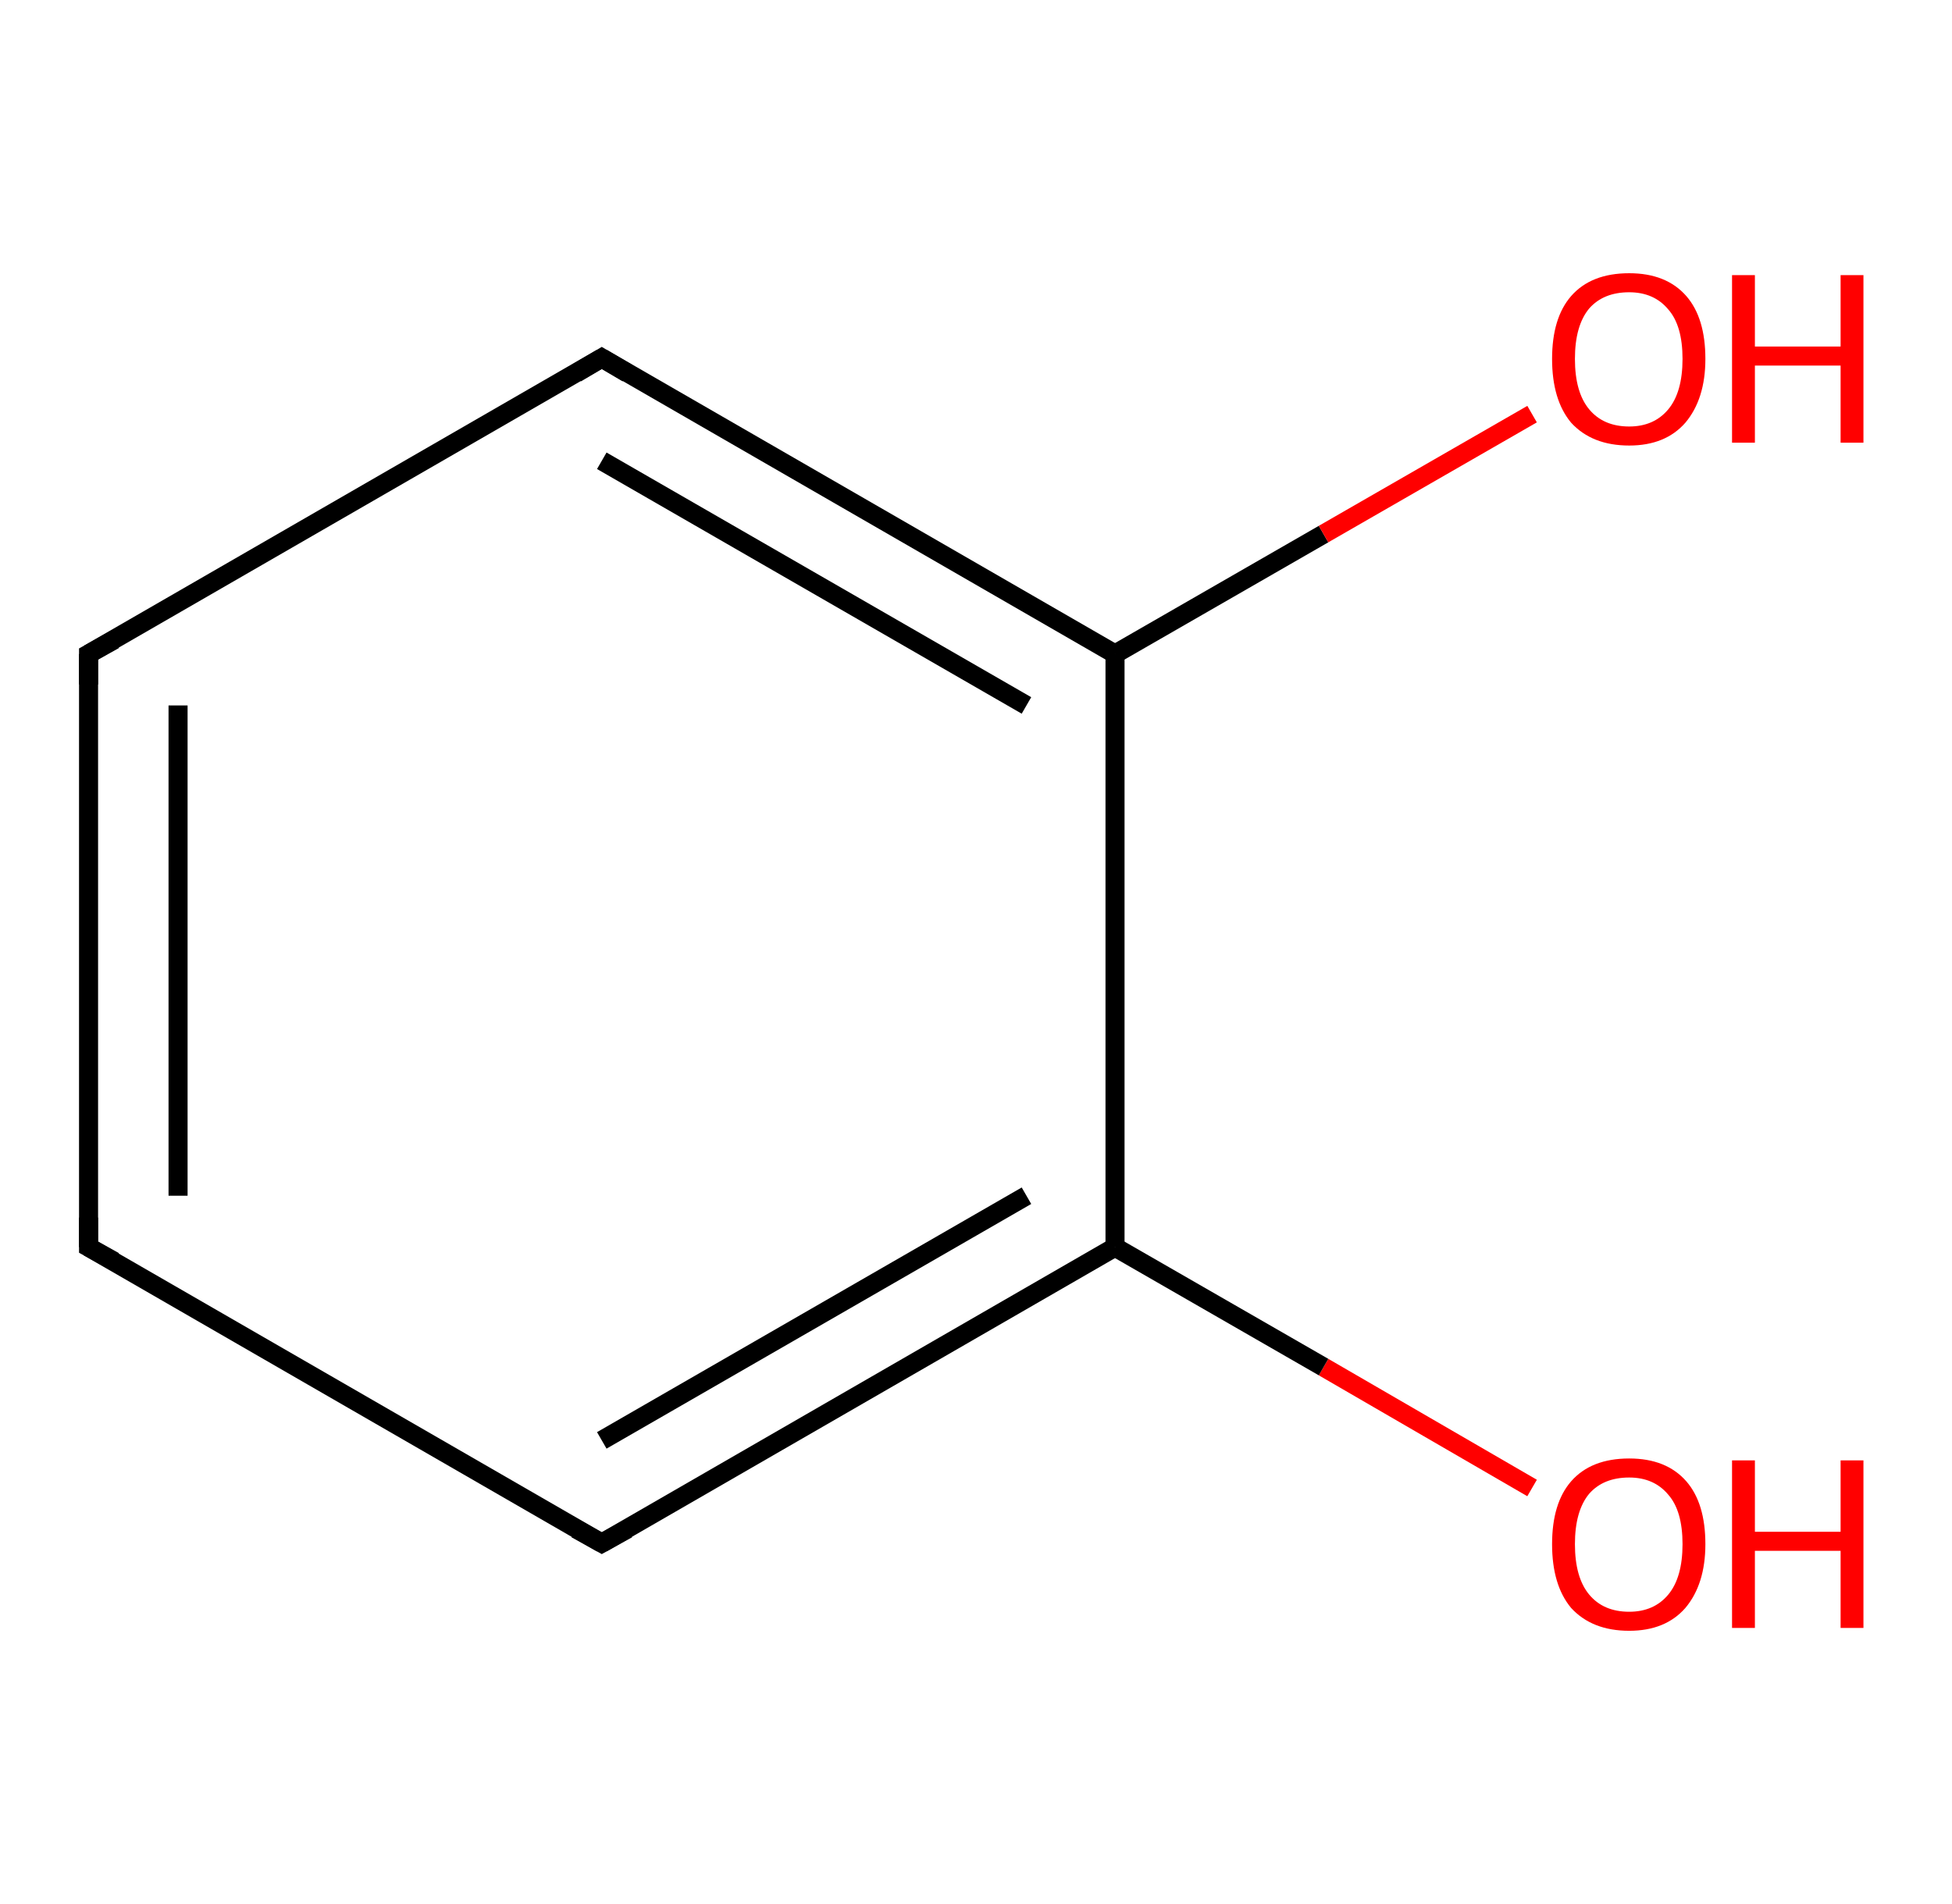 <?xml version='1.0' encoding='ASCII' standalone='yes'?>
<svg xmlns="http://www.w3.org/2000/svg" xmlns:rdkit="http://www.rdkit.org/xml" xmlns:xlink="http://www.w3.org/1999/xlink" version="1.1" baseProfile="full" xml:space="preserve" width="205px" height="200px" viewBox="0 0 205 200">
<!-- END OF HEADER -->
<rect style="opacity:1.0;fill:#FFFFFF;stroke:none" width="205.0" height="200.0" x="0.0" y="0.0"> </rect>
<path class="bond-0 atom-0 atom-1" d="M 160.9,156.3 L 139.0,143.6" style="fill:none;fill-rule:evenodd;stroke:#FF0000;stroke-width:2.0px;stroke-linecap:butt;stroke-linejoin:miter;stroke-opacity:1"/>
<path class="bond-0 atom-0 atom-1" d="M 139.0,143.6 L 117.1,131.0" style="fill:none;fill-rule:evenodd;stroke:#000000;stroke-width:2.0px;stroke-linecap:butt;stroke-linejoin:miter;stroke-opacity:1"/>
<path class="bond-1 atom-1 atom-2" d="M 117.1,131.0 L 63.2,162.1" style="fill:none;fill-rule:evenodd;stroke:#000000;stroke-width:2.0px;stroke-linecap:butt;stroke-linejoin:miter;stroke-opacity:1"/>
<path class="bond-1 atom-1 atom-2" d="M 107.8,125.6 L 63.2,151.3" style="fill:none;fill-rule:evenodd;stroke:#000000;stroke-width:2.0px;stroke-linecap:butt;stroke-linejoin:miter;stroke-opacity:1"/>
<path class="bond-2 atom-2 atom-3" d="M 63.2,162.1 L 9.3,131.0" style="fill:none;fill-rule:evenodd;stroke:#000000;stroke-width:2.0px;stroke-linecap:butt;stroke-linejoin:miter;stroke-opacity:1"/>
<path class="bond-3 atom-3 atom-4" d="M 9.3,131.0 L 9.3,68.7" style="fill:none;fill-rule:evenodd;stroke:#000000;stroke-width:2.0px;stroke-linecap:butt;stroke-linejoin:miter;stroke-opacity:1"/>
<path class="bond-3 atom-3 atom-4" d="M 18.7,125.6 L 18.7,74.1" style="fill:none;fill-rule:evenodd;stroke:#000000;stroke-width:2.0px;stroke-linecap:butt;stroke-linejoin:miter;stroke-opacity:1"/>
<path class="bond-4 atom-4 atom-5" d="M 9.3,68.7 L 63.2,37.6" style="fill:none;fill-rule:evenodd;stroke:#000000;stroke-width:2.0px;stroke-linecap:butt;stroke-linejoin:miter;stroke-opacity:1"/>
<path class="bond-5 atom-5 atom-6" d="M 63.2,37.6 L 117.1,68.7" style="fill:none;fill-rule:evenodd;stroke:#000000;stroke-width:2.0px;stroke-linecap:butt;stroke-linejoin:miter;stroke-opacity:1"/>
<path class="bond-5 atom-5 atom-6" d="M 63.2,48.4 L 107.8,74.1" style="fill:none;fill-rule:evenodd;stroke:#000000;stroke-width:2.0px;stroke-linecap:butt;stroke-linejoin:miter;stroke-opacity:1"/>
<path class="bond-6 atom-6 atom-7" d="M 117.1,68.7 L 139.0,56.1" style="fill:none;fill-rule:evenodd;stroke:#000000;stroke-width:2.0px;stroke-linecap:butt;stroke-linejoin:miter;stroke-opacity:1"/>
<path class="bond-6 atom-6 atom-7" d="M 139.0,56.1 L 160.9,43.5" style="fill:none;fill-rule:evenodd;stroke:#FF0000;stroke-width:2.0px;stroke-linecap:butt;stroke-linejoin:miter;stroke-opacity:1"/>
<path class="bond-7 atom-6 atom-1" d="M 117.1,68.7 L 117.1,131.0" style="fill:none;fill-rule:evenodd;stroke:#000000;stroke-width:2.0px;stroke-linecap:butt;stroke-linejoin:miter;stroke-opacity:1"/>
<path d="M 65.9,160.6 L 63.2,162.1 L 60.5,160.6" style="fill:none;stroke:#000000;stroke-width:2.0px;stroke-linecap:butt;stroke-linejoin:miter;stroke-opacity:1;"/>
<path d="M 12.0,132.5 L 9.3,131.0 L 9.3,127.9" style="fill:none;stroke:#000000;stroke-width:2.0px;stroke-linecap:butt;stroke-linejoin:miter;stroke-opacity:1;"/>
<path d="M 9.3,71.9 L 9.3,68.7 L 12.0,67.2" style="fill:none;stroke:#000000;stroke-width:2.0px;stroke-linecap:butt;stroke-linejoin:miter;stroke-opacity:1;"/>
<path d="M 60.5,39.2 L 63.2,37.6 L 65.9,39.2" style="fill:none;stroke:#000000;stroke-width:2.0px;stroke-linecap:butt;stroke-linejoin:miter;stroke-opacity:1;"/>
<path class="atom-0" d="M 163.0 162.2 Q 163.0 157.9, 165.0 155.6 Q 167.1 153.2, 171.1 153.2 Q 175.0 153.2, 177.1 155.6 Q 179.1 157.9, 179.1 162.2 Q 179.1 166.4, 177.0 168.9 Q 174.9 171.3, 171.1 171.3 Q 167.2 171.3, 165.0 168.9 Q 163.0 166.5, 163.0 162.2 M 171.1 169.3 Q 173.7 169.3, 175.2 167.5 Q 176.7 165.7, 176.7 162.2 Q 176.7 158.7, 175.2 157.0 Q 173.7 155.2, 171.1 155.2 Q 168.4 155.2, 166.9 156.9 Q 165.4 158.7, 165.4 162.2 Q 165.4 165.7, 166.9 167.5 Q 168.4 169.3, 171.1 169.3 " fill="#FF0000"/>
<path class="atom-0" d="M 181.9 153.4 L 184.3 153.4 L 184.3 160.9 L 193.3 160.9 L 193.3 153.4 L 195.7 153.4 L 195.7 171.0 L 193.3 171.0 L 193.3 162.9 L 184.3 162.9 L 184.3 171.0 L 181.9 171.0 L 181.9 153.4 " fill="#FF0000"/>
<path class="atom-7" d="M 163.0 37.7 Q 163.0 33.4, 165.0 31.1 Q 167.1 28.7, 171.1 28.7 Q 175.0 28.7, 177.1 31.1 Q 179.1 33.4, 179.1 37.7 Q 179.1 41.9, 177.0 44.4 Q 174.9 46.8, 171.1 46.8 Q 167.2 46.8, 165.0 44.4 Q 163.0 42.0, 163.0 37.7 M 171.1 44.8 Q 173.7 44.8, 175.2 43.0 Q 176.7 41.2, 176.7 37.7 Q 176.7 34.2, 175.2 32.5 Q 173.7 30.7, 171.1 30.7 Q 168.4 30.7, 166.9 32.4 Q 165.4 34.2, 165.4 37.7 Q 165.4 41.2, 166.9 43.0 Q 168.4 44.8, 171.1 44.8 " fill="#FF0000"/>
<path class="atom-7" d="M 181.9 28.9 L 184.3 28.9 L 184.3 36.4 L 193.3 36.4 L 193.3 28.9 L 195.7 28.9 L 195.7 46.5 L 193.3 46.5 L 193.3 38.4 L 184.3 38.4 L 184.3 46.5 L 181.9 46.5 L 181.9 28.9 " fill="#FF0000"/>
</svg>
